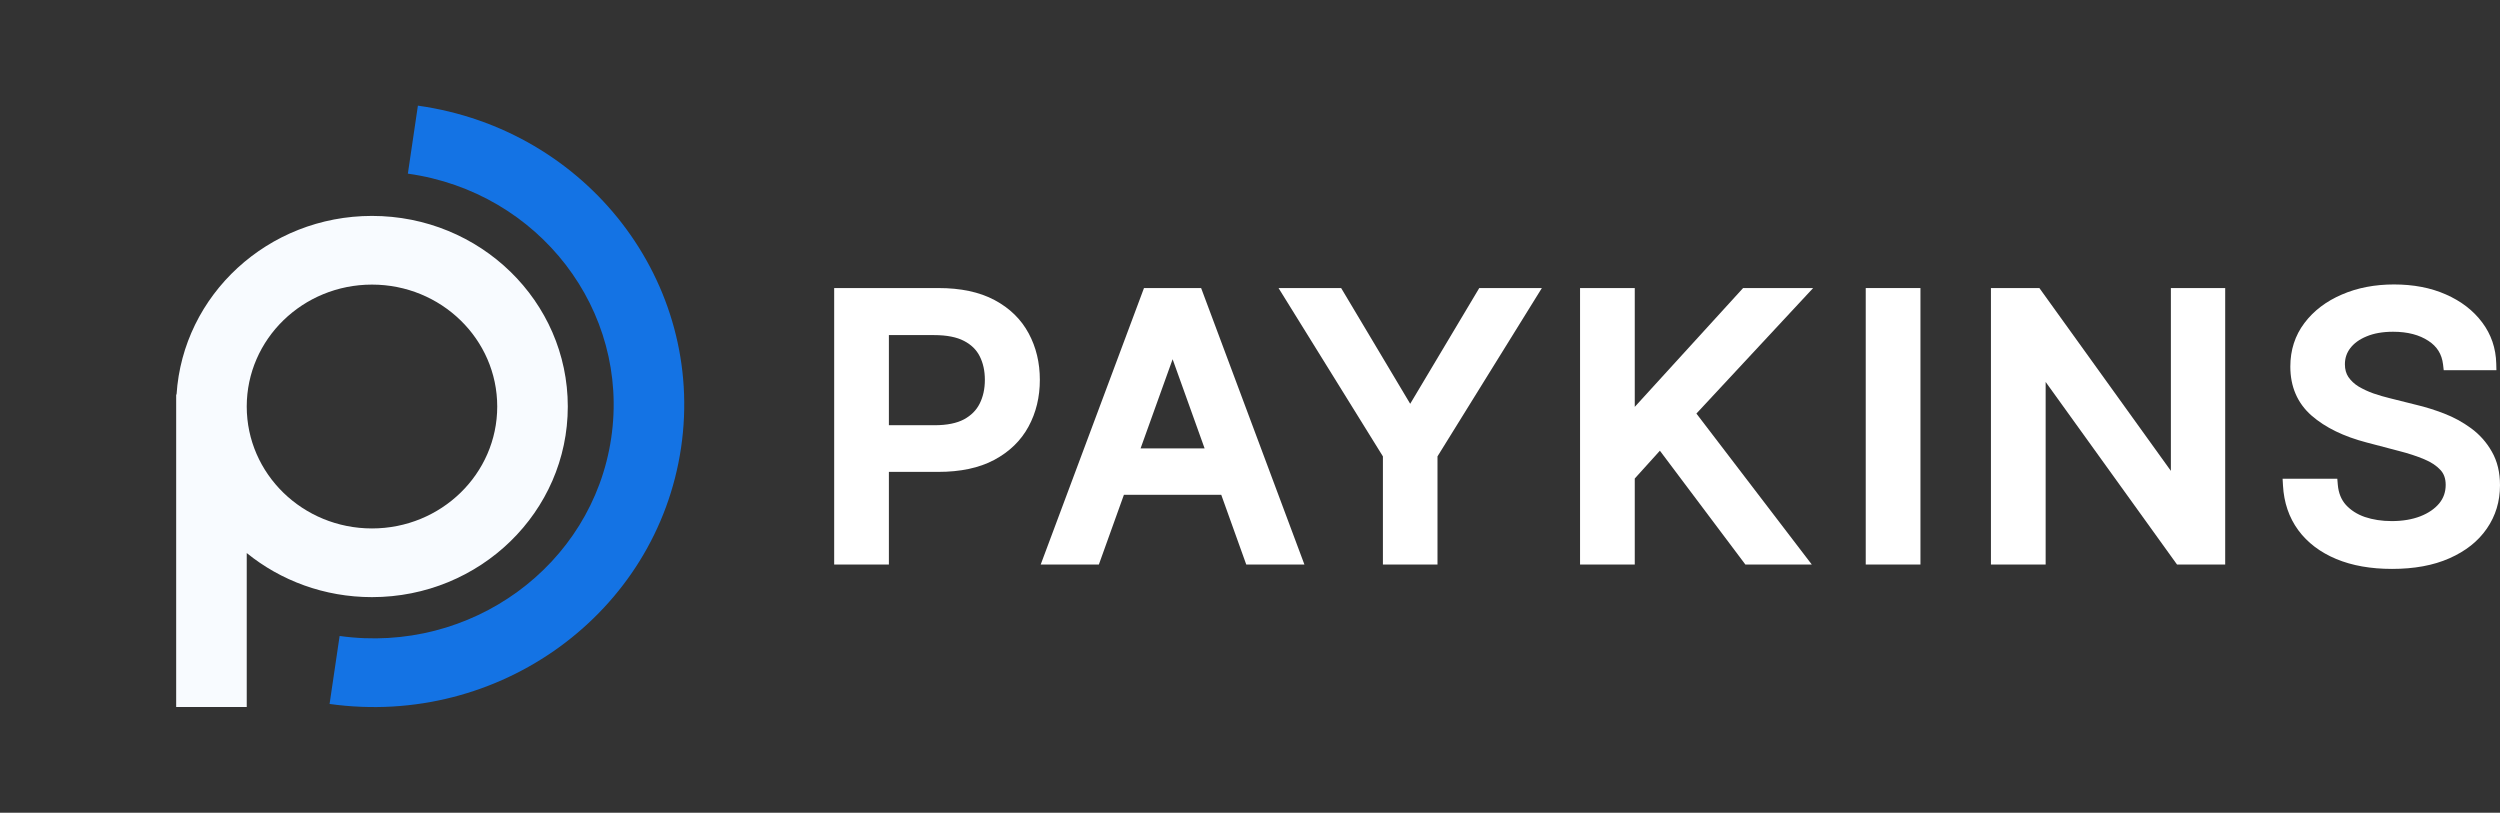 <svg width="566" height="184" viewBox="0 0 566 184" fill="none" xmlns="http://www.w3.org/2000/svg">
<rect x="0" y="0" width="566" height="184" fill="#333333" stroke="none"/>
<path fill-rule="evenodd" clip-rule="evenodd" d="M188.857 65.215V127.809H201.244V106.834H212.426C217.402 106.834 221.657 105.959 225.11 104.115C228.536 102.277 231.139 99.763 232.859 96.578C234.577 93.414 235.421 89.876 235.421 85.995C235.421 82.136 234.588 78.618 232.891 75.474C231.173 72.271 228.583 69.755 225.17 67.934C221.717 66.09 217.451 65.215 212.457 65.215H188.857ZM218.234 77.174L218.24 77.177C219.897 78.034 221.06 79.187 221.797 80.638C222.567 82.156 222.973 83.93 222.973 85.995C222.973 88.06 222.567 89.847 221.794 91.388C221.052 92.867 219.889 94.049 218.248 94.942C216.651 95.791 214.462 96.271 211.579 96.271H201.244V75.865H211.458C214.414 75.865 216.638 76.34 218.234 77.174Z" fill="white"/>
<path fill-rule="evenodd" clip-rule="evenodd" d="M235.615 127.809H248.782L254.454 112.019H276.489L282.152 127.809H295.32L271.935 65.215H258.999L235.615 127.809ZM258.228 101.515L265.481 81.327L272.722 101.515H258.228Z" fill="white"/>
<path d="M303.636 65.215H289.46L313.091 103.326V127.809H325.448V103.326L349.079 65.215H334.903L319.269 91.42L303.636 65.215Z" fill="white"/>
<path d="M357.723 65.215V127.809H370.11V108.335L375.798 102.041L395.153 127.809H410.189L384.066 93.631L410.495 65.215H394.637L370.11 92.114V65.215H357.723Z" fill="white"/>
<path d="M434.791 127.809V65.215H422.403V127.809H434.791Z" fill="white"/>
<path d="M503.783 127.809V65.215H491.487V106.608L461.715 65.215H450.748V127.809H463.135V86.474L492.877 127.809H503.783Z" fill="white"/>
<path d="M553.108 82.518L553.26 83.819H565.19L565.153 82.319C565.065 78.834 564.006 75.707 561.961 72.988C559.935 70.274 557.177 68.171 553.742 66.66C550.303 65.139 546.38 64.4 542.008 64.4C537.671 64.4 533.725 65.15 530.196 66.683C526.672 68.195 523.831 70.34 521.724 73.131C519.583 75.967 518.529 79.275 518.529 82.995C518.529 87.515 520.116 91.267 523.352 94.101L523.356 94.104C526.483 96.823 530.65 98.826 535.771 100.169L543.089 102.092L543.102 102.095C545.258 102.643 547.169 103.27 548.839 103.973L548.845 103.975C550.461 104.648 551.661 105.465 552.509 106.395L552.519 106.405C553.276 107.218 553.703 108.297 553.703 109.768C553.703 111.397 553.214 112.772 552.248 113.957C551.247 115.164 549.844 116.151 547.97 116.888C546.125 117.601 543.975 117.975 541.493 117.975C539.248 117.975 537.215 117.658 535.38 117.04C533.612 116.419 532.196 115.498 531.091 114.287C530.061 113.118 529.437 111.628 529.278 109.737L529.165 108.39H516.781L516.868 109.934C517.083 113.767 518.219 117.147 520.319 120.021L520.322 120.025C522.416 122.87 525.299 125.04 528.91 126.552C532.531 128.067 536.759 128.8 541.554 128.8C546.55 128.8 550.902 128.019 554.558 126.394C558.202 124.784 561.05 122.55 563.025 119.667C565.017 116.787 566 113.501 566 109.855C566 106.982 565.405 104.426 564.148 102.244C562.959 100.146 561.389 98.377 559.442 96.949C557.558 95.567 555.512 94.453 553.307 93.607C551.175 92.79 549.085 92.138 547.037 91.654L547.027 91.652L540.999 90.142L540.985 90.139C539.83 89.861 538.62 89.507 537.353 89.075C536.142 88.644 535.01 88.116 533.955 87.494C533.005 86.903 532.249 86.186 531.669 85.343C531.167 84.586 530.886 83.65 530.886 82.471C530.886 81.084 531.292 79.886 532.101 78.826C532.942 77.729 534.15 76.83 535.796 76.157L535.809 76.152C537.43 75.473 539.412 75.108 541.796 75.108C545.117 75.108 547.742 75.825 549.771 77.156L549.779 77.16C551.738 78.429 552.834 80.176 553.108 82.518Z" fill="white"/>
<path fill-rule="evenodd" clip-rule="evenodd" d="M39.972 89.315C41.415 66.75 60.673 48.883 84.217 48.883C108.701 48.883 128.549 68.204 128.549 92.037C128.549 115.87 108.701 135.19 84.217 135.19C73.432 135.19 63.547 131.441 55.861 125.209V160.071H39.886V89.315H39.972ZM112.573 92.037C112.573 107.281 99.878 119.639 84.217 119.639C68.556 119.639 55.861 107.281 55.861 92.037C55.861 76.792 68.556 64.434 84.217 64.434C99.878 64.434 112.573 76.792 112.573 92.037Z" fill="#F8FBFF"/>
<path fill-rule="evenodd" clip-rule="evenodd" d="M138.378 99.168C134.111 128.072 106.582 148.136 76.889 143.983L74.616 159.375C113.043 164.75 148.669 138.785 154.191 101.38C159.712 63.975 133.038 29.295 94.612 23.92L92.34 39.313C122.032 43.466 142.644 70.264 138.378 99.168Z" fill="#1473E4"/>
</svg>
